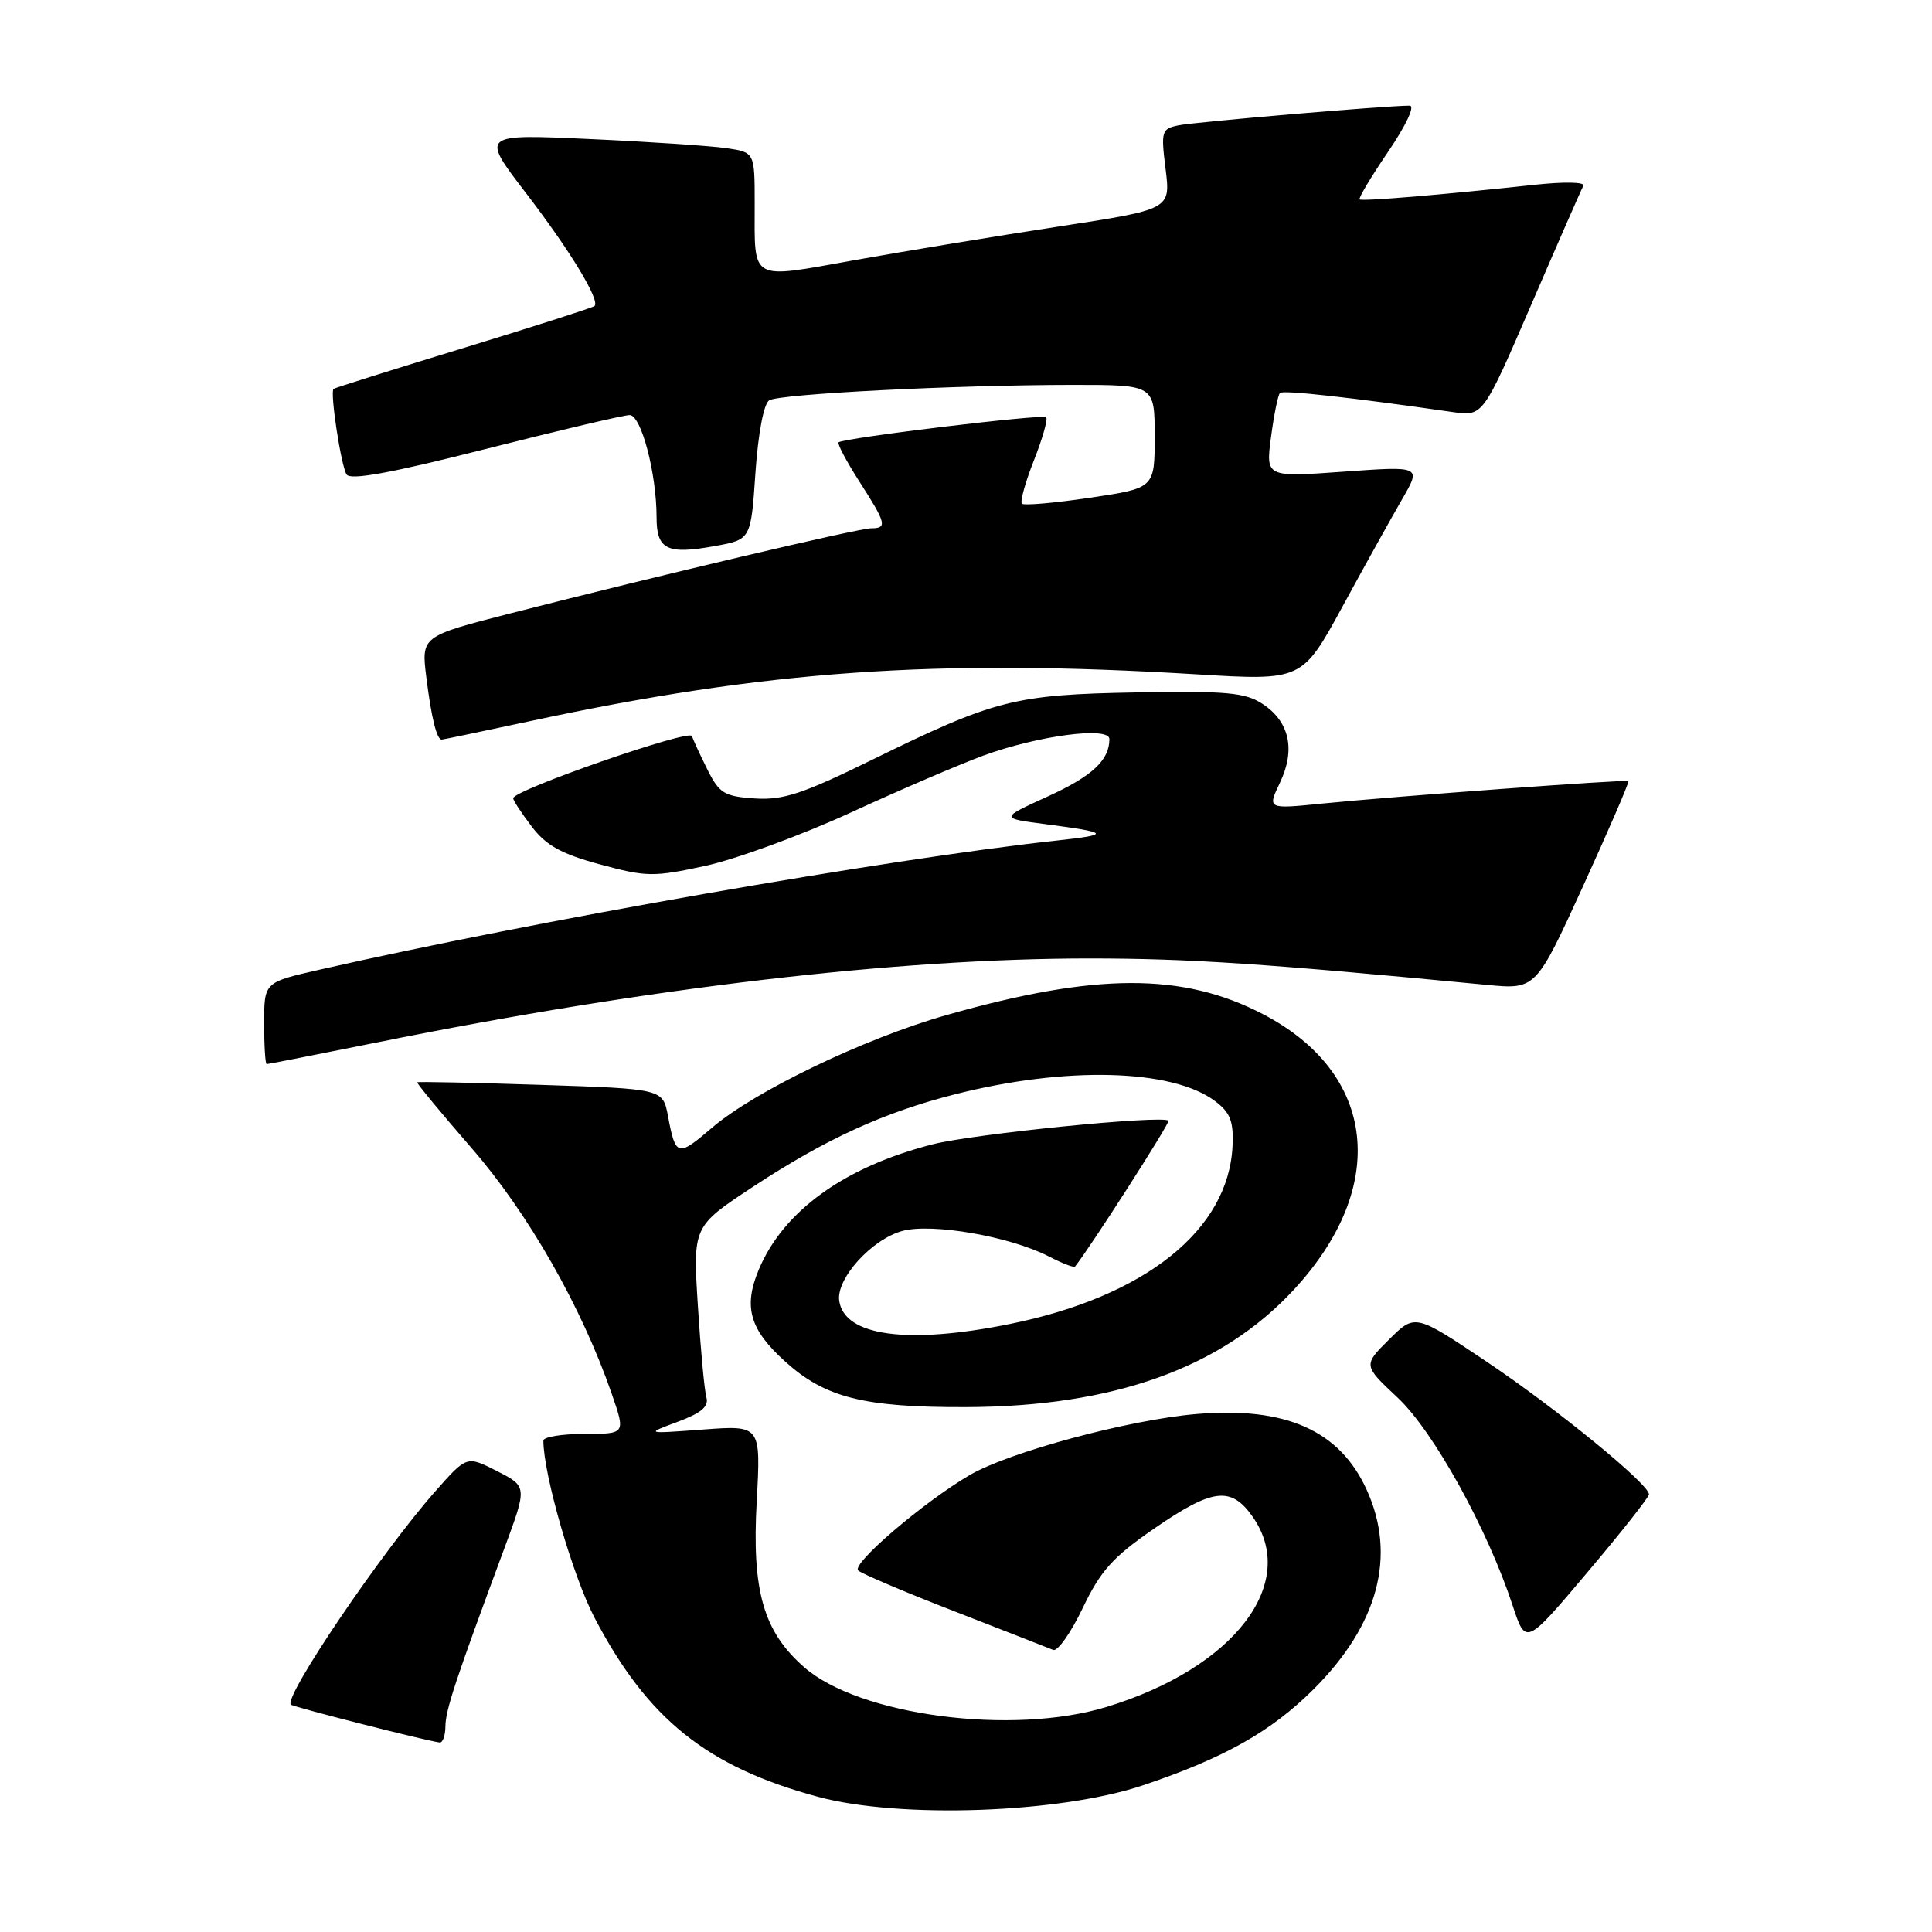 <?xml version="1.0" encoding="UTF-8" standalone="no"?>
<!DOCTYPE svg PUBLIC "-//W3C//DTD SVG 1.1//EN" "http://www.w3.org/Graphics/SVG/1.1/DTD/svg11.dtd" >
<svg xmlns="http://www.w3.org/2000/svg" xmlns:xlink="http://www.w3.org/1999/xlink" version="1.1" viewBox="0 0 256 256">
 <g >
 <path fill="currentColor"
d=" M 151.49 236.55 C 162.22 232.94 168.45 229.43 174.06 223.83 C 182.63 215.28 185.07 206.15 181.10 197.42 C 177.53 189.54 170.35 186.35 158.50 187.37 C 149.52 188.14 133.69 192.41 128.48 195.46 C 122.37 199.04 112.81 207.21 113.71 208.09 C 114.14 208.51 119.90 210.96 126.50 213.52 C 133.10 216.09 138.97 218.38 139.55 218.62 C 140.13 218.86 141.89 216.37 143.46 213.09 C 145.83 208.13 147.44 206.33 152.92 202.55 C 160.66 197.22 163.09 196.91 165.93 200.90 C 172.21 209.72 163.57 221.02 146.62 226.18 C 134.11 229.99 113.86 227.32 106.55 220.91 C 101.14 216.16 99.61 210.80 100.27 198.90 C 100.82 188.85 100.82 188.85 93.16 189.42 C 85.50 189.99 85.50 189.99 89.79 188.40 C 92.93 187.23 93.95 186.37 93.60 185.15 C 93.34 184.24 92.83 178.78 92.47 173.00 C 91.81 162.50 91.81 162.50 99.80 157.24 C 109.38 150.94 117.07 147.41 126.50 145.01 C 141.23 141.26 155.32 141.63 161.00 145.90 C 163.02 147.42 163.46 148.56 163.32 151.81 C 162.82 162.96 151.77 171.80 133.79 175.44 C 120.26 178.18 111.87 177.04 111.20 172.36 C 110.78 169.44 115.47 164.24 119.55 163.11 C 123.48 162.03 133.84 163.83 139.01 166.50 C 140.76 167.41 142.30 168.00 142.45 167.82 C 144.43 165.35 155.08 148.74 154.83 148.50 C 154.06 147.73 129.00 150.24 123.57 151.63 C 111.88 154.62 103.78 160.47 100.53 168.26 C 98.48 173.18 99.34 176.18 104.05 180.42 C 109.33 185.20 114.45 186.49 128.00 186.45 C 147.54 186.39 161.83 181.28 171.44 170.89 C 184.12 157.20 182.41 142.17 167.29 134.35 C 156.68 128.85 145.17 128.89 125.42 134.50 C 114.56 137.58 99.98 144.59 94.32 149.45 C 89.79 153.34 89.52 153.26 88.51 147.88 C 87.83 144.28 87.83 144.28 71.66 143.75 C 62.77 143.46 55.40 143.30 55.29 143.41 C 55.17 143.51 58.43 147.46 62.53 152.18 C 70.02 160.80 77.10 173.23 81.08 184.75 C 82.89 190.00 82.89 190.00 77.45 190.00 C 74.45 190.00 72.00 190.40 72.00 190.89 C 72.00 195.33 75.89 208.82 78.76 214.32 C 85.79 227.78 93.65 234.10 108.36 238.08 C 119.23 241.02 140.46 240.27 151.49 236.55 Z  M 59.02 228.75 C 59.04 226.57 60.35 222.63 66.80 205.24 C 69.87 196.97 69.87 196.97 65.86 194.93 C 61.85 192.88 61.85 192.88 57.68 197.61 C 50.56 205.66 37.56 224.86 38.54 225.87 C 38.85 226.18 56.09 230.58 58.25 230.89 C 58.66 230.95 59.01 229.99 59.02 228.75 Z  M 218.50 198.01 C 218.50 196.65 206.23 186.63 197.00 180.44 C 187.50 174.07 187.50 174.07 184.06 177.49 C 180.62 180.91 180.62 180.91 185.20 185.20 C 189.96 189.67 197.11 202.61 200.44 212.76 C 202.17 218.02 202.17 218.02 210.33 208.35 C 214.83 203.03 218.50 198.37 218.50 198.01 Z  M 50.09 138.10 C 86.07 130.84 118.79 127.00 144.44 127.00 C 157.56 127.01 167.50 127.67 197.00 130.50 C 203.50 131.12 203.50 131.12 209.77 117.41 C 213.21 109.87 215.91 103.61 215.77 103.50 C 215.44 103.26 185.01 105.50 175.16 106.48 C 167.93 107.21 167.93 107.21 169.60 103.71 C 171.69 99.33 170.87 95.61 167.28 93.26 C 164.97 91.76 162.55 91.54 150.54 91.75 C 134.41 92.04 131.83 92.70 115.51 100.70 C 106.34 105.20 103.78 106.04 100.01 105.80 C 95.98 105.53 95.32 105.13 93.75 102.00 C 92.79 100.08 91.86 98.06 91.68 97.53 C 91.36 96.58 68.00 104.70 68.00 105.77 C 68.00 106.07 69.11 107.76 70.46 109.53 C 72.37 112.04 74.38 113.15 79.51 114.54 C 85.68 116.21 86.59 116.22 93.47 114.73 C 97.51 113.85 106.15 110.69 112.66 107.70 C 119.17 104.70 127.10 101.30 130.27 100.13 C 137.53 97.47 147.00 96.22 147.00 97.93 C 147.00 100.74 144.72 102.85 138.80 105.55 C 132.50 108.42 132.50 108.42 138.48 109.20 C 147.08 110.33 147.26 110.59 140.00 111.38 C 117.64 113.81 70.41 122.09 42.25 128.51 C 35.00 130.16 35.00 130.16 35.00 135.58 C 35.00 138.56 35.15 141.00 35.34 141.00 C 35.53 141.00 42.17 139.69 50.09 138.10 Z  M 70.17 95.57 C 101.48 88.84 123.98 87.26 158.52 89.35 C 172.53 90.20 172.53 90.20 177.90 80.35 C 180.85 74.93 184.41 68.53 185.80 66.13 C 188.33 61.76 188.33 61.76 178.02 62.50 C 167.71 63.24 167.71 63.24 168.42 57.89 C 168.81 54.94 169.34 52.33 169.60 52.07 C 170.00 51.66 178.92 52.65 192.50 54.60 C 196.50 55.18 196.50 55.18 202.91 40.34 C 206.43 32.18 209.53 25.10 209.80 24.62 C 210.07 24.12 207.32 24.06 203.39 24.48 C 191.10 25.81 180.51 26.70 180.16 26.42 C 179.97 26.27 181.68 23.42 183.95 20.08 C 186.32 16.59 187.53 14.00 186.79 14.00 C 183.78 13.99 158.30 16.16 156.14 16.61 C 153.91 17.07 153.82 17.39 154.45 22.42 C 155.11 27.74 155.11 27.74 140.31 30.01 C 132.16 31.26 120.01 33.26 113.29 34.46 C 99.21 36.98 100.00 37.43 100.00 27.01 C 100.00 20.18 100.00 20.18 96.25 19.63 C 94.19 19.33 86.02 18.78 78.09 18.42 C 63.69 17.76 63.69 17.76 69.73 25.63 C 75.55 33.22 79.54 39.79 78.78 40.55 C 78.58 40.75 70.79 43.25 61.46 46.10 C 52.13 48.95 44.37 51.39 44.20 51.53 C 43.70 51.93 45.18 61.67 45.92 62.87 C 46.42 63.67 51.82 62.68 64.33 59.50 C 74.07 57.03 82.66 55.00 83.43 55.00 C 84.97 55.00 87.00 62.74 87.00 68.58 C 87.00 72.83 88.40 73.51 94.75 72.35 C 99.50 71.49 99.50 71.49 100.10 62.64 C 100.46 57.43 101.20 53.49 101.92 53.05 C 103.31 52.19 126.55 51.01 142.25 51.00 C 153.00 51.00 153.00 51.00 153.00 57.84 C 153.00 64.68 153.00 64.68 144.45 65.95 C 139.74 66.65 135.67 67.01 135.41 66.74 C 135.14 66.48 135.86 63.89 137.00 61.00 C 138.14 58.11 138.87 55.54 138.62 55.29 C 138.17 54.83 111.84 58.02 111.12 58.61 C 110.91 58.78 112.15 61.12 113.87 63.80 C 117.44 69.36 117.60 70.00 115.44 70.00 C 113.77 70.00 87.24 76.26 67.65 81.27 C 55.81 84.31 55.81 84.31 56.50 89.81 C 57.16 95.12 57.87 98.00 58.53 98.00 C 58.70 98.00 63.94 96.90 70.17 95.57 Z "/>
</g>
</svg>